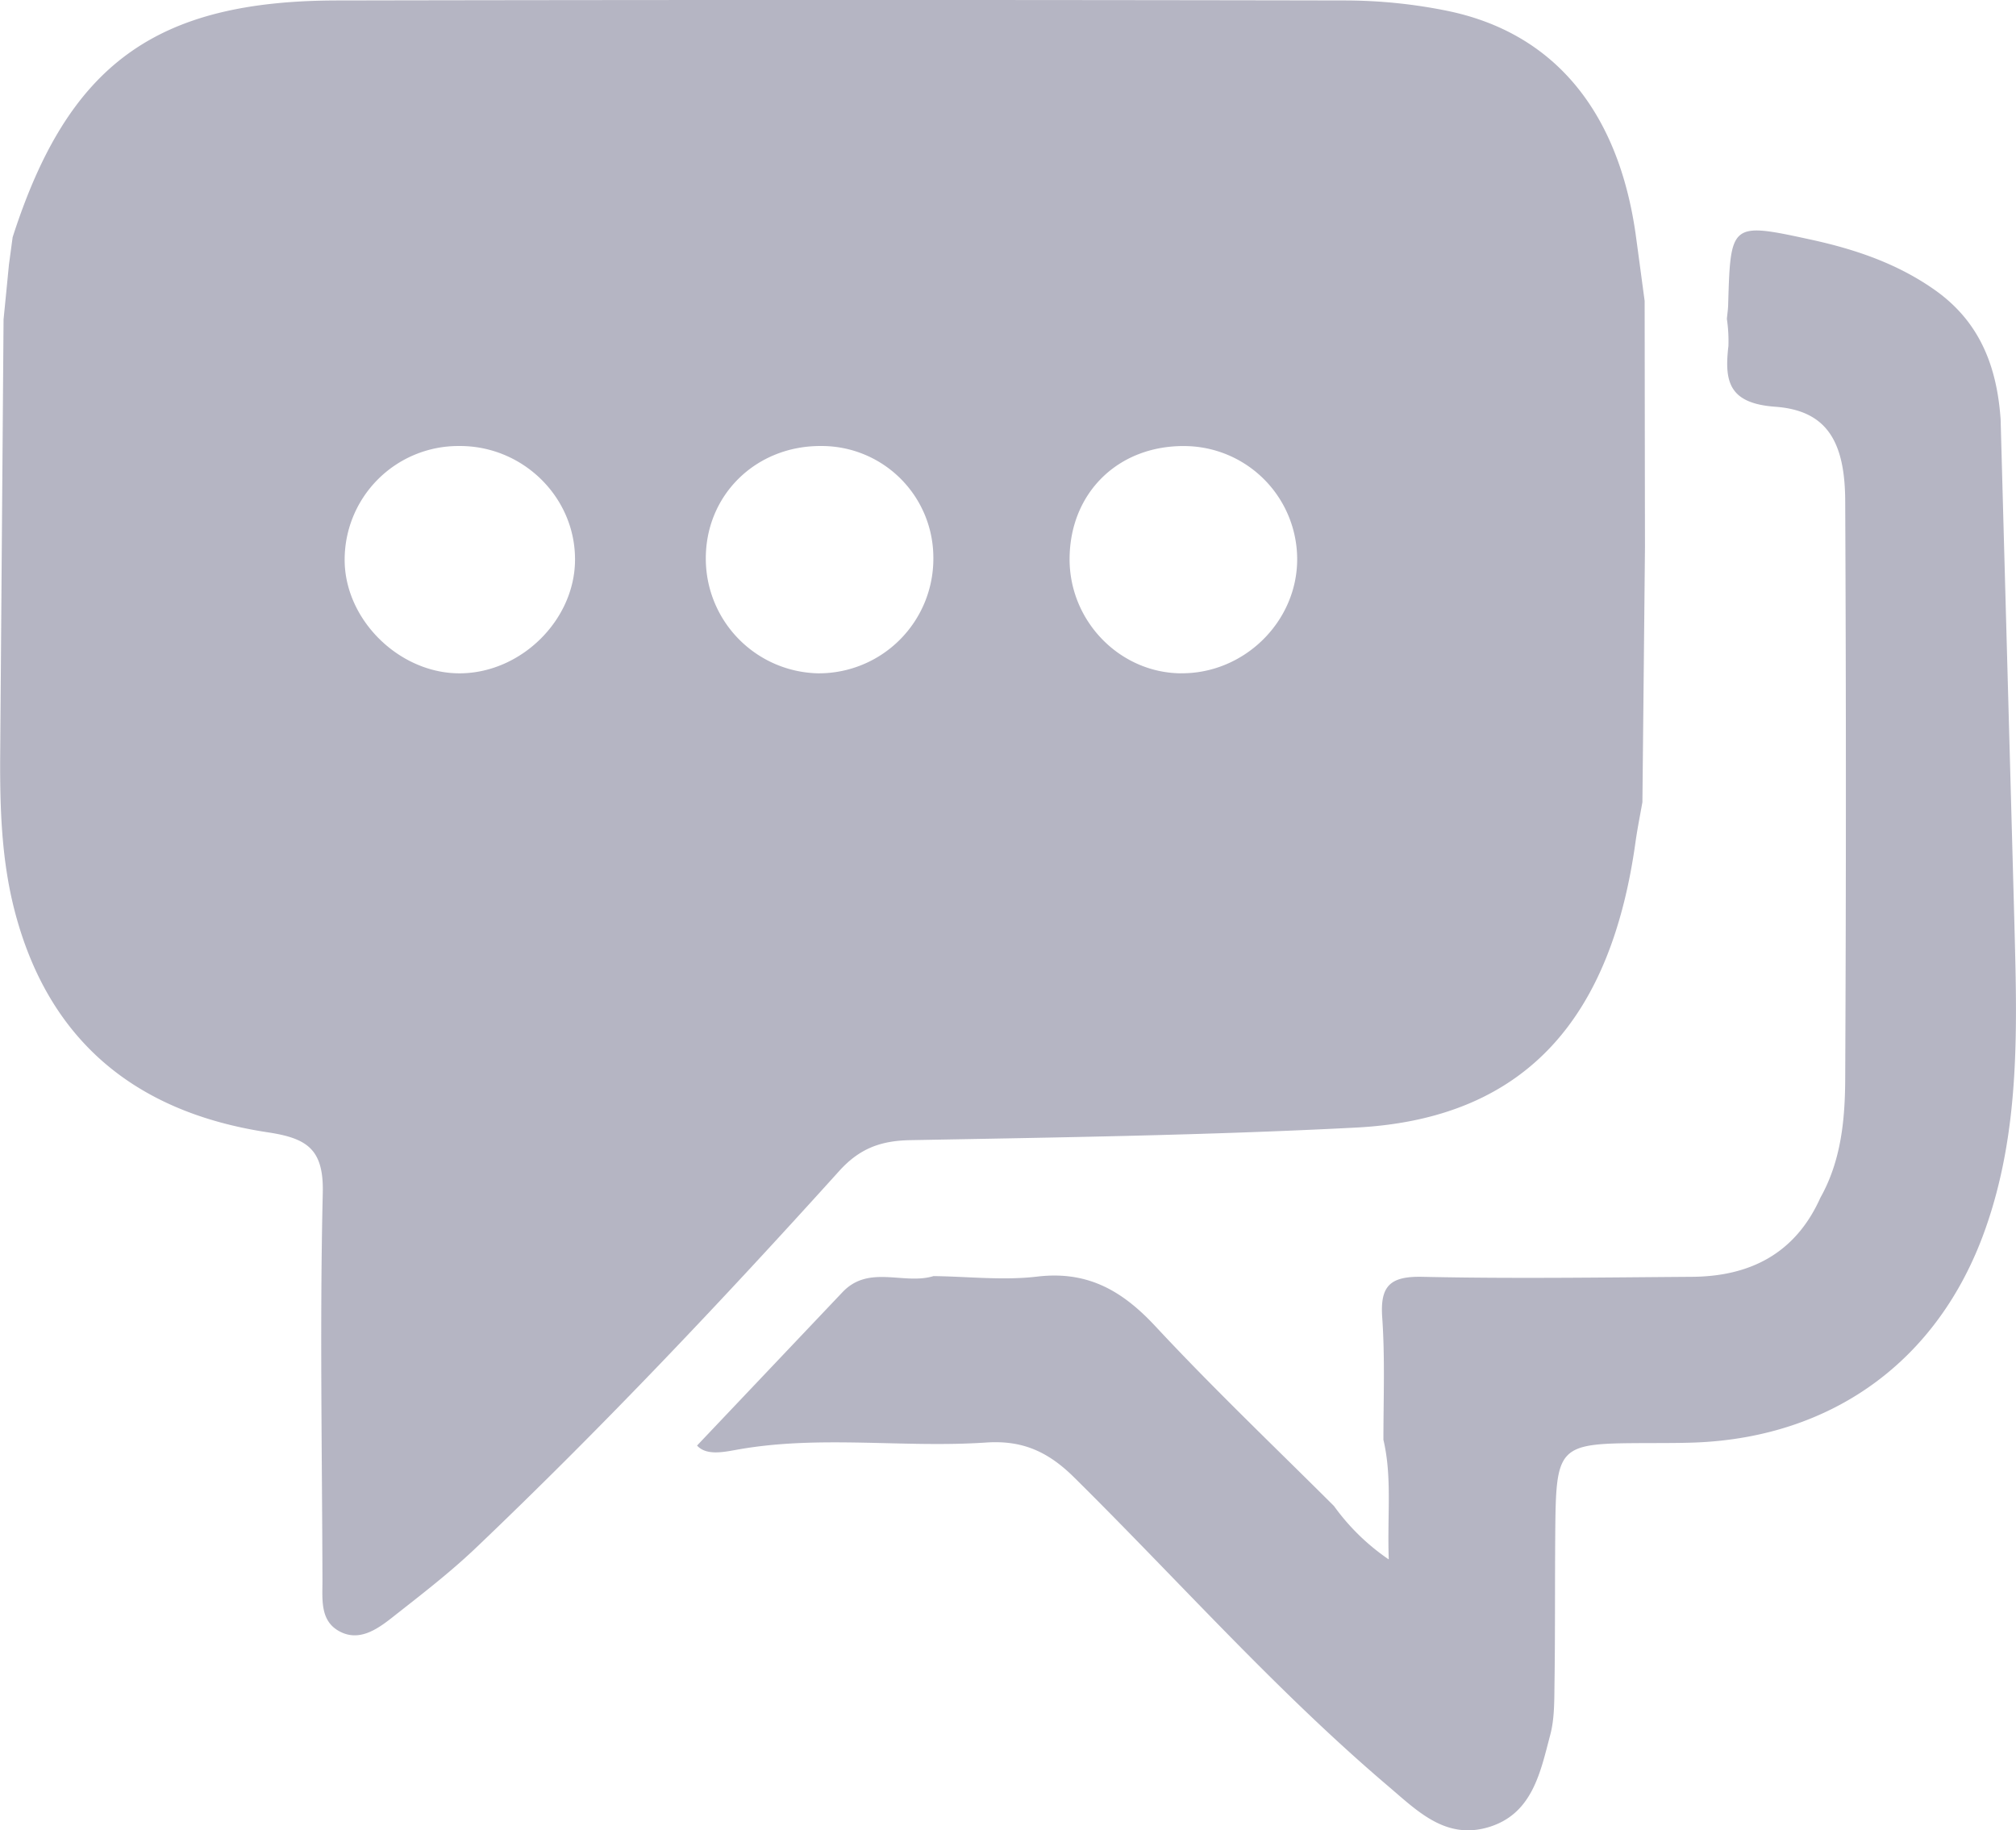 <svg id="Layer_1" data-name="Layer 1" xmlns="http://www.w3.org/2000/svg" viewBox="0 0 441.58 400.85"><defs><style>.cls-11{fill:#b5b5c3;}</style></defs><title>chat</title><path class="cls-11" d="M439.3,317.53c4.54-8.09,5.39-17.07,5.43-26q.3-63.28,0-126.56c-.05-13.21-4.16-19.84-15.33-20.65-10.11-.74-11.18-5.45-10.25-13.31a33.11,33.11,0,0,0-.34-5.94c.09-1,.25-2,.28-3,.52-18.07.54-18.17,18.13-14.35,9.73,2.12,19.06,5.27,27.34,11.17,9.78,7,13.41,16.79,14.21,28.16q1.5,54.85,3,109.7c.59,22.94,1.46,45.93-6.49,68.05C465.11,353.2,442,370,411.84,371.16c-3.32.12-6.65.11-10,.12-20.45.07-20.47.07-20.63,21-.08,10.64,0,21.29-.16,31.94-.05,3.64,0,7.43-.91,10.9-2.2,8.3-3.92,17.52-13.75,20.34-9.29,2.66-15.43-3.66-21.83-9.1-24.54-20.87-45.9-45-68.75-67.59-5.71-5.64-11.32-8.15-19.26-7.61-18.17,1.23-36.46-1.7-54.62,1.58-3,.54-6.69,1.3-8.69-.92q16-16.87,31.87-33.6c5.78-6.09,13.43-1.52,19.92-3.51,7.61.09,15.3,1,22.79.1,11-1.28,18.57,3.1,25.81,10.88,12.6,13.53,26,26.29,39.12,39.37a48.07,48.07,0,0,0,12,11.7c-.35-9.83.76-18-1.17-26.2,0-8.93.36-17.89-.26-26.78-.5-7,1.79-9.06,8.81-8.91,19.58.43,39.17.14,58.76,0C423.81,334.85,433.8,329.82,439.3,317.53Z" transform="translate(-40.56 -55.24)"/><path class="cls-11" d="M400.8,121.15c-.67-4.94-1.32-9.89-2-14.83-3.92-27.14-18.19-44.13-41.6-48.78a113.1,113.1,0,0,0-21.79-2.2q-110.39-.21-220.76,0c-40.06,0-59.15,14-71.32,51.85l-.81,6q-.58,6-1.18,12-.37,47.9-.74,95.78c-.06,11.32.29,22.59,3.15,33.67,7.47,28.88,26.9,44.28,55.51,48.59,8.63,1.31,12.24,3.72,12,13.34-.67,28.26-.14,56.55-.07,84.83,0,4-.52,8.55,3.36,10.9,4.37,2.65,8.4-.06,11.83-2.75,6.26-4.93,12.62-9.8,18.38-15.28,27.71-26.4,54-54.2,79.63-82.59,4.44-4.91,9.08-6.63,15.57-6.74,32.57-.6,65.17-1.07,97.69-2.76,38.38-2,56-25.48,61.15-62.54.41-2.92,1-5.82,1.51-8.73q.29-27.91.56-55.83Q400.83,148.11,400.8,121.15ZM141.49,202.7c-13.09.17-25.05-11.24-25.43-24.25A24.9,24.9,0,0,1,141,152.92c14-.17,25.62,11.17,25.51,25C166.43,191,154.8,202.53,141.49,202.7Zm78.26,0a25.13,25.13,0,0,1-24.59-24.88c-.15-14.11,10.94-25,25.27-24.9A24.46,24.46,0,0,1,245,177.5,25.09,25.09,0,0,1,219.75,202.7Zm79.36,0c-13.37-.18-24.31-11.47-24.27-25.06.05-14.49,10.68-24.89,25.3-24.71a24.81,24.81,0,0,1,24.55,24.75C324.71,191.43,313,202.88,299.11,202.69Z" transform="translate(-40.56 -55.24)"/></svg>